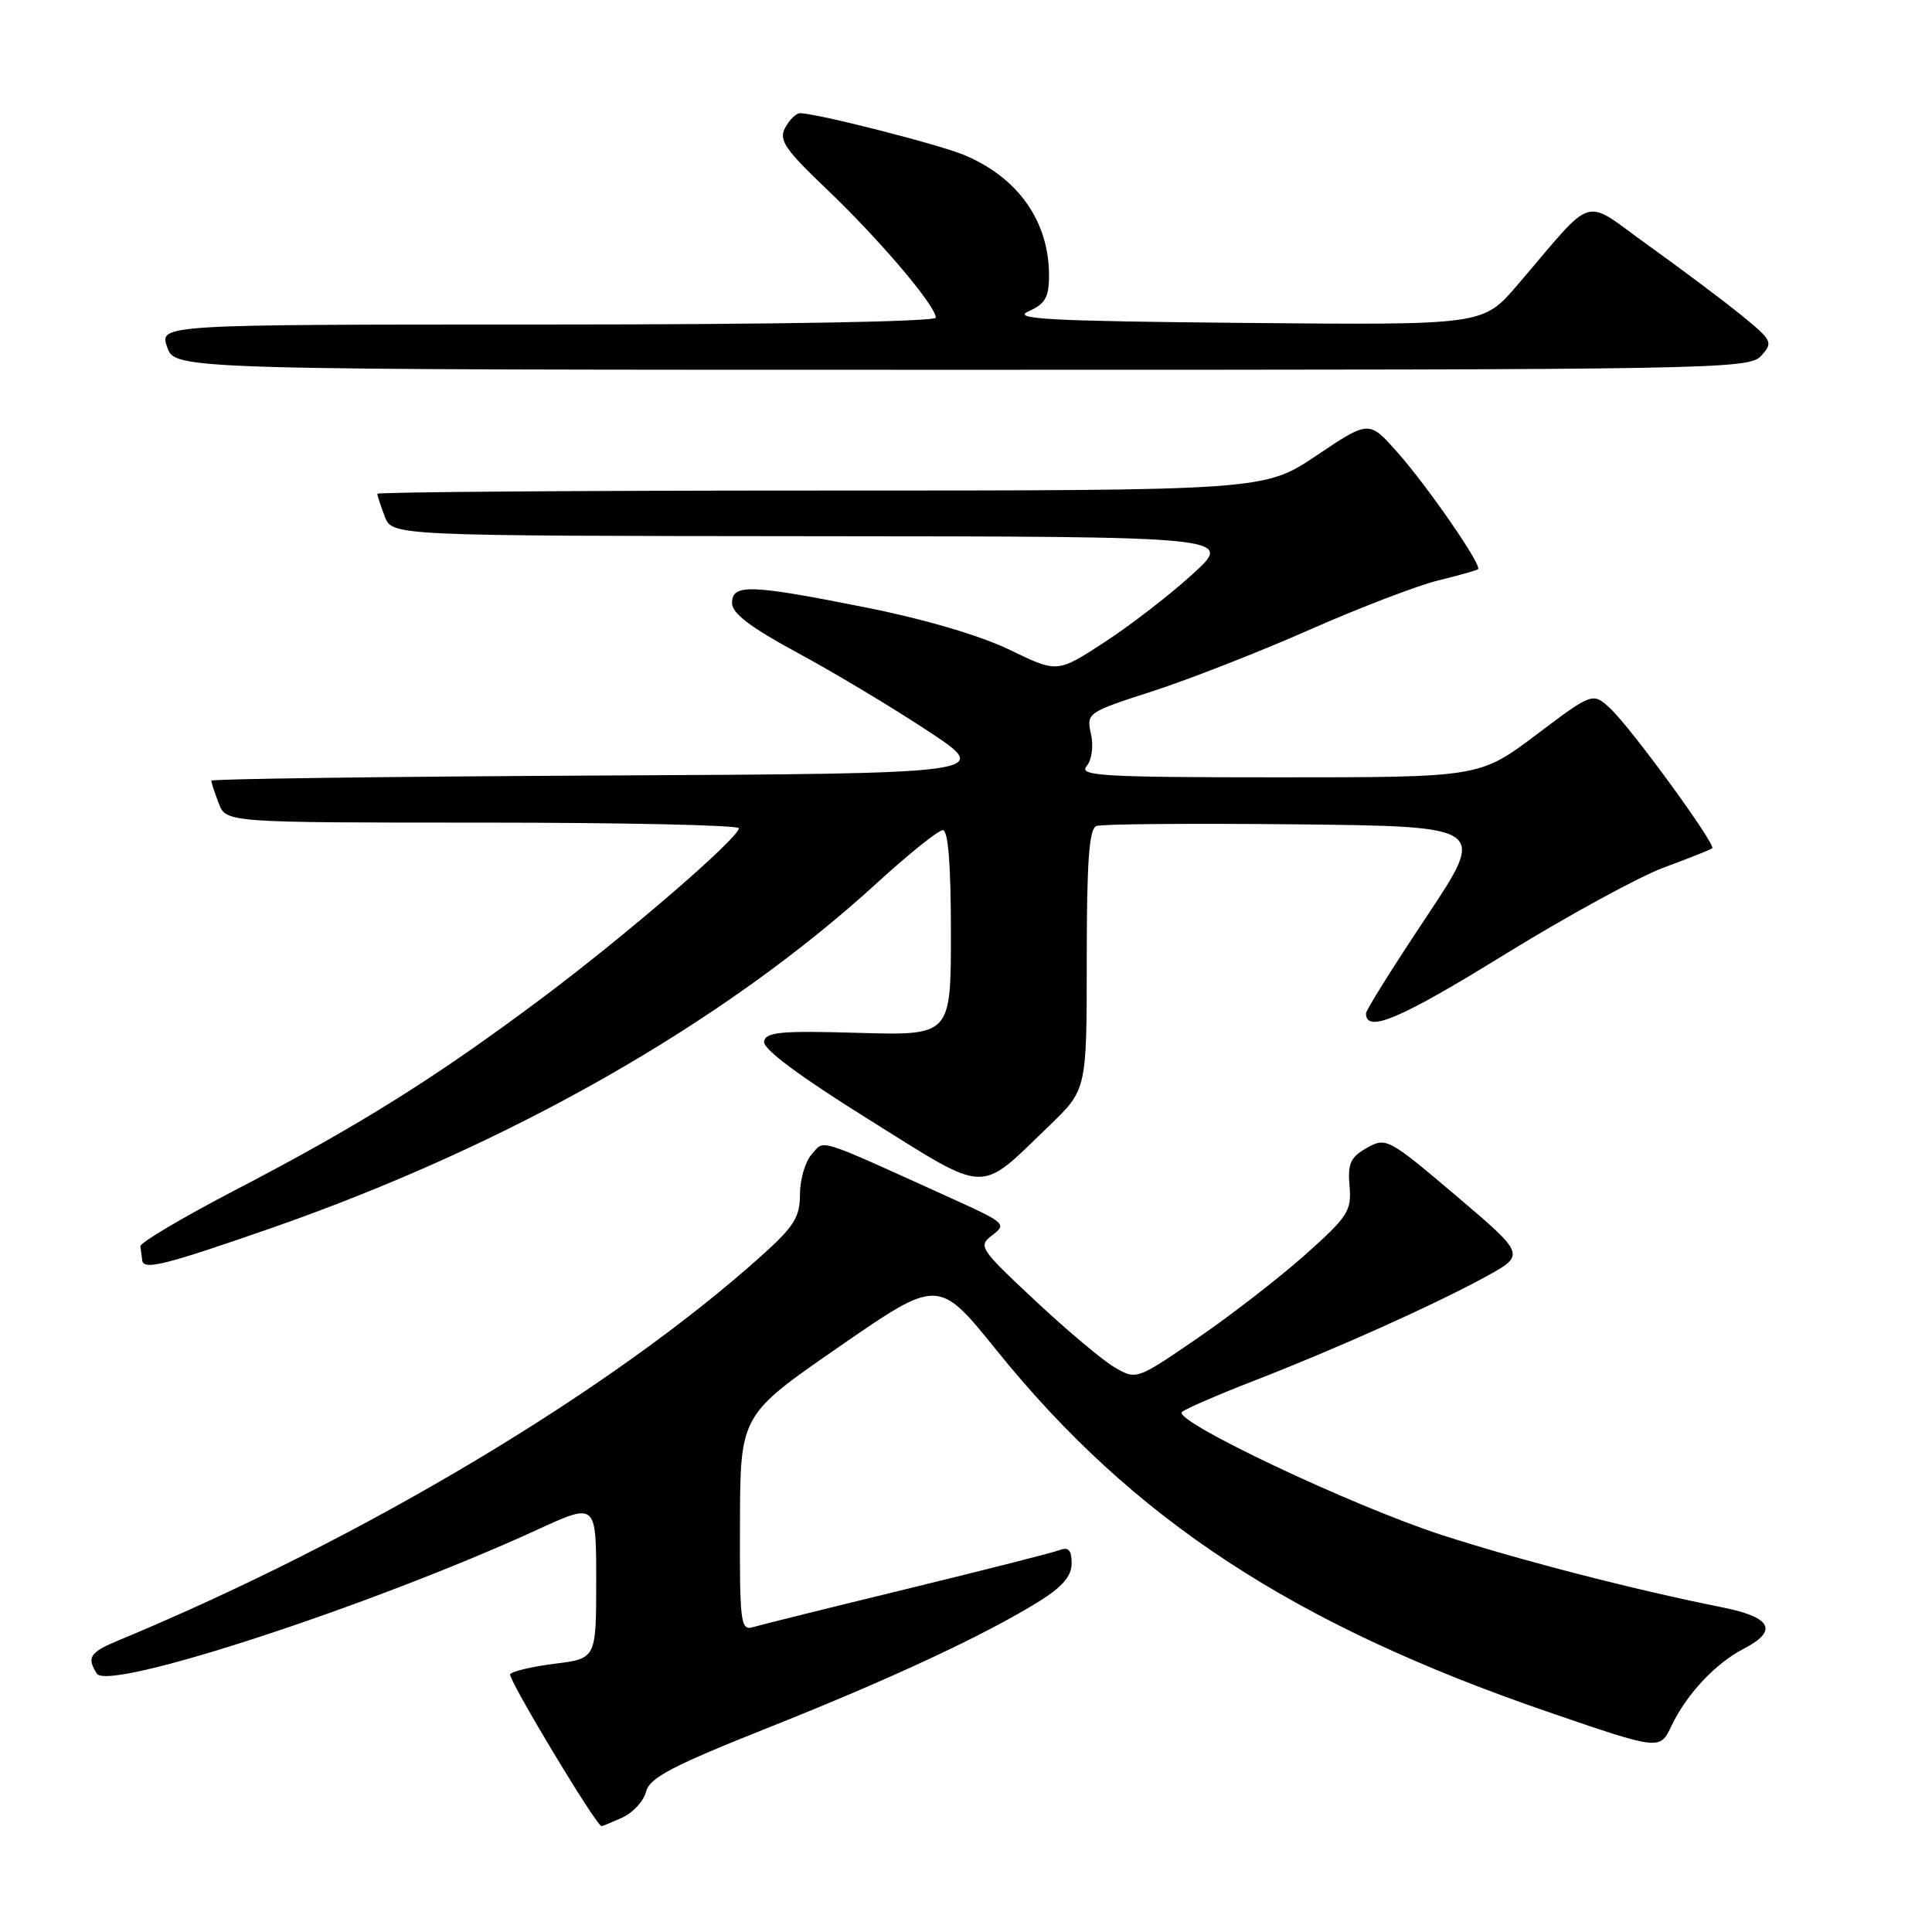 <?xml version="1.0" encoding="UTF-8" standalone="no"?>
<!DOCTYPE svg PUBLIC "-//W3C//DTD SVG 1.1//EN" "http://www.w3.org/Graphics/SVG/1.1/DTD/svg11.dtd" >
<svg xmlns="http://www.w3.org/2000/svg" xmlns:xlink="http://www.w3.org/1999/xlink" version="1.1" viewBox="0 0 256 256">
 <g >
 <path fill="currentColor"
d=" M 82.48 240.83 C 83.89 240.18 85.30 238.64 85.61 237.40 C 86.08 235.56 89.07 233.99 101.84 228.91 C 118.20 222.40 130.55 216.63 137.75 212.15 C 140.79 210.25 142.00 208.83 142.00 207.14 C 142.00 205.41 141.58 204.95 140.42 205.39 C 139.56 205.72 130.44 208.04 120.17 210.54 C 109.90 213.04 100.71 215.32 99.75 215.61 C 98.14 216.09 98.00 215.00 98.05 201.82 C 98.09 187.50 98.09 187.50 111.22 178.43 C 124.34 169.36 124.34 169.36 132.06 178.93 C 150.14 201.34 171.36 215.25 205.22 226.87 C 219.94 231.92 219.94 231.92 221.47 228.70 C 223.45 224.52 227.30 220.41 231.03 218.48 C 235.67 216.08 234.77 214.30 228.25 212.99 C 216.56 210.66 201.21 206.69 191.00 203.38 C 179.05 199.49 155.30 188.24 156.62 187.09 C 157.11 186.67 161.32 184.84 166.00 183.02 C 177.04 178.74 190.12 172.86 196.83 169.19 C 202.16 166.27 202.16 166.27 192.95 158.45 C 183.96 150.83 183.67 150.67 181.12 152.10 C 178.95 153.33 178.56 154.16 178.82 157.16 C 179.11 160.46 178.62 161.21 172.82 166.37 C 169.34 169.45 162.92 174.42 158.53 177.42 C 150.59 182.85 150.56 182.85 147.69 181.18 C 146.11 180.26 141.37 176.28 137.16 172.33 C 129.77 165.42 129.57 165.11 131.50 163.66 C 133.40 162.22 133.16 162.00 126.50 158.98 C 107.83 150.52 109.32 150.99 107.58 152.92 C 106.71 153.87 106.00 156.27 106.00 158.24 C 106.00 161.27 105.23 162.51 100.94 166.36 C 81.17 184.14 48.22 203.86 15.75 217.34 C 11.89 218.94 11.46 219.60 12.83 221.76 C 14.36 224.17 49.17 212.79 71.25 202.67 C 79.00 199.11 79.00 199.11 79.00 209.44 C 79.00 219.77 79.00 219.77 73.52 220.45 C 70.50 220.83 67.84 221.46 67.60 221.84 C 67.25 222.40 78.95 241.86 79.70 241.97 C 79.81 241.99 81.06 241.47 82.48 240.83 Z  M 35.91 162.74 C 67.51 151.73 95.93 135.54 116.18 117.02 C 120.40 113.16 124.34 110.00 124.93 110.00 C 125.64 110.00 126.00 114.59 126.00 123.61 C 126.00 137.21 126.00 137.21 113.76 136.86 C 103.49 136.56 101.48 136.74 101.24 138.00 C 101.06 138.98 105.85 142.55 115.07 148.31 C 131.19 158.37 129.53 158.31 139.09 149.11 C 144.00 144.37 144.00 144.37 144.00 127.15 C 144.00 114.18 144.31 109.82 145.27 109.45 C 145.96 109.18 157.89 109.09 171.76 109.23 C 196.99 109.50 196.99 109.50 189.00 121.50 C 184.60 128.10 181.00 133.85 181.00 134.28 C 181.00 136.94 185.51 135.03 199.12 126.63 C 207.58 121.41 217.20 116.15 220.50 114.94 C 223.80 113.72 226.67 112.58 226.88 112.40 C 227.42 111.94 216.22 96.56 213.42 93.93 C 211.06 91.71 211.06 91.71 203.56 97.36 C 196.06 103.00 196.06 103.00 169.41 103.00 C 146.16 103.00 142.91 102.81 143.97 101.54 C 144.67 100.69 144.92 98.90 144.56 97.26 C 143.94 94.47 144.06 94.39 152.72 91.59 C 157.55 90.03 166.92 86.36 173.54 83.44 C 180.16 80.52 187.81 77.59 190.54 76.92 C 193.27 76.25 195.66 75.58 195.85 75.42 C 196.42 74.95 189.19 64.47 185.15 59.92 C 181.40 55.69 181.40 55.69 174.46 60.35 C 167.52 65.00 167.52 65.00 108.76 65.00 C 76.44 65.00 50.00 65.20 50.00 65.43 C 50.00 65.67 50.44 67.02 50.98 68.43 C 51.95 71.00 51.95 71.00 107.73 71.05 C 163.50 71.09 163.50 71.09 158.03 76.07 C 155.03 78.81 149.76 82.88 146.33 85.11 C 140.10 89.17 140.10 89.17 133.80 86.11 C 129.92 84.23 122.65 82.08 114.87 80.52 C 99.37 77.43 97.00 77.34 97.00 79.91 C 97.00 81.28 99.46 83.14 105.75 86.54 C 110.56 89.14 118.33 93.80 123.00 96.89 C 131.50 102.50 131.50 102.50 79.75 102.76 C 51.29 102.90 28.00 103.21 28.00 103.44 C 28.00 103.68 28.44 105.02 28.98 106.43 C 29.95 109.00 29.95 109.00 63.98 109.00 C 82.69 109.00 97.96 109.34 97.91 109.75 C 97.74 111.17 83.01 123.88 71.77 132.29 C 57.73 142.80 47.58 149.15 31.25 157.65 C 24.24 161.30 18.54 164.67 18.60 165.14 C 18.66 165.61 18.77 166.46 18.85 167.02 C 19.04 168.34 21.89 167.62 35.91 162.74 Z  M 233.37 47.14 C 234.97 45.38 234.84 45.11 230.78 41.80 C 228.42 39.88 222.90 35.73 218.51 32.59 C 209.46 26.11 211.62 25.46 201.00 37.84 C 196.50 43.08 196.50 43.08 165.00 42.79 C 139.13 42.55 133.99 42.28 136.25 41.27 C 138.50 40.27 139.00 39.41 139.00 36.49 C 139.00 29.33 134.91 23.53 127.76 20.54 C 124.36 19.12 108.17 15.00 106.00 15.00 C 105.49 15.00 104.61 15.87 104.04 16.92 C 103.16 18.56 103.98 19.77 109.65 25.17 C 116.58 31.79 124.00 40.53 124.00 42.09 C 124.00 42.62 102.80 43.00 72.55 43.00 C 21.10 43.00 21.10 43.00 22.15 46.00 C 23.20 49.00 23.20 49.00 127.44 49.00 C 227.76 49.00 231.75 48.93 233.37 47.14 Z "/>
</g>
</svg>